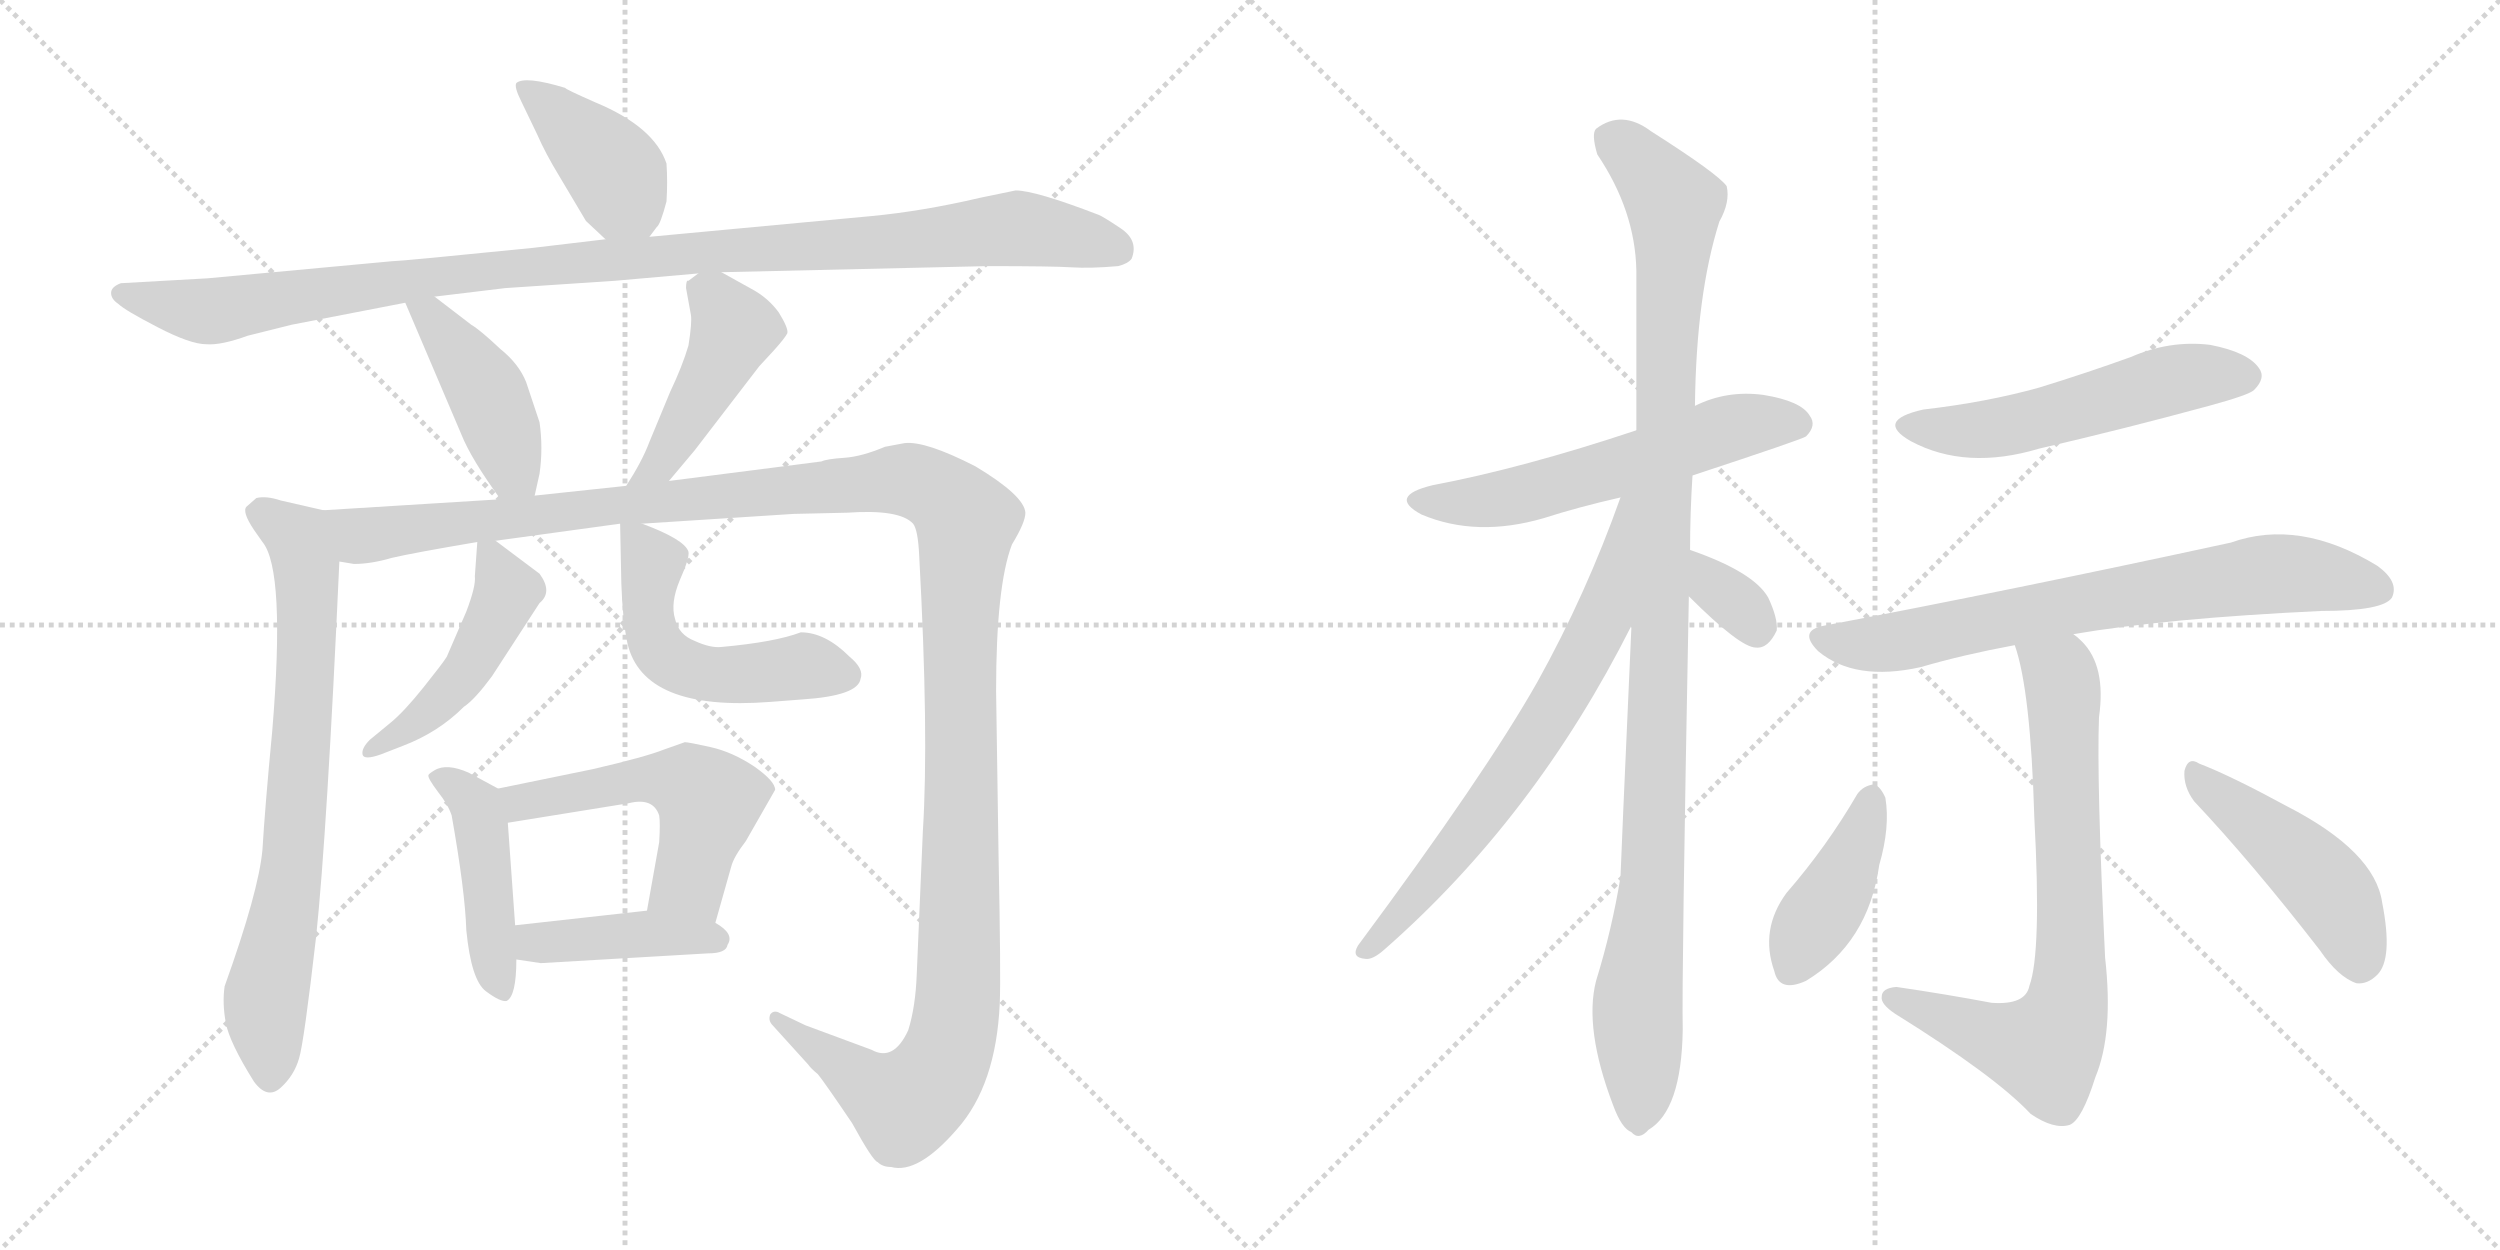<svg version="1.1" viewBox="0 0 2048 1024" xmlns="http://www.w3.org/2000/svg">
  <g stroke="lightgray" stroke-dasharray="1,1" stroke-width="1" transform="scale(4, 4)">
    <line x1="0" y1="0" x2="256" y2="256"></line>
    <line x1="256" y1="0" x2="0" y2="256"></line>
    <line x1="128" y1="0" x2="128" y2="256"></line>
    <line x1="0" y1="128" x2="256" y2="128"></line>
    <line x1="256" y1="0" x2="512" y2="256"></line>
    <line x1="512" y1="0" x2="256" y2="256"></line>
    <line x1="384" y1="0" x2="384" y2="256"></line>
    <line x1="256" y1="128" x2="512" y2="128"></line>
  </g>
<g transform="scale(1, -1) translate(0, -850)">
   <style type="text/css">
    @keyframes keyframes0 {
      from {
       stroke: black;
       stroke-dashoffset: 404;
       stroke-width: 128;
       }
       57% {
       animation-timing-function: step-end;
       stroke: black;
       stroke-dashoffset: 0;
       stroke-width: 128;
       }
       to {
       stroke: black;
       stroke-width: 1024;
       }
       }
       #make-me-a-hanzi-animation-0 {
         animation: keyframes0 0.579s both;
         animation-delay: 0s;
         animation-timing-function: linear;
       }
    @keyframes keyframes1 {
      from {
       stroke: black;
       stroke-dashoffset: 1079;
       stroke-width: 128;
       }
       78% {
       animation-timing-function: step-end;
       stroke: black;
       stroke-dashoffset: 0;
       stroke-width: 128;
       }
       to {
       stroke: black;
       stroke-width: 1024;
       }
       }
       #make-me-a-hanzi-animation-1 {
         animation: keyframes1 1.128s both;
         animation-delay: 0.579s;
         animation-timing-function: linear;
       }
    @keyframes keyframes2 {
      from {
       stroke: black;
       stroke-dashoffset: 434;
       stroke-width: 128;
       }
       59% {
       animation-timing-function: step-end;
       stroke: black;
       stroke-dashoffset: 0;
       stroke-width: 128;
       }
       to {
       stroke: black;
       stroke-width: 1024;
       }
       }
       #make-me-a-hanzi-animation-2 {
         animation: keyframes2 0.603s both;
         animation-delay: 1.707s;
         animation-timing-function: linear;
       }
    @keyframes keyframes3 {
      from {
       stroke: black;
       stroke-dashoffset: 450;
       stroke-width: 128;
       }
       59% {
       animation-timing-function: step-end;
       stroke: black;
       stroke-dashoffset: 0;
       stroke-width: 128;
       }
       to {
       stroke: black;
       stroke-width: 1024;
       }
       }
       #make-me-a-hanzi-animation-3 {
         animation: keyframes3 0.616s both;
         animation-delay: 2.31s;
         animation-timing-function: linear;
       }
    @keyframes keyframes4 {
      from {
       stroke: black;
       stroke-dashoffset: 737;
       stroke-width: 128;
       }
       71% {
       animation-timing-function: step-end;
       stroke: black;
       stroke-dashoffset: 0;
       stroke-width: 128;
       }
       to {
       stroke: black;
       stroke-width: 1024;
       }
       }
       #make-me-a-hanzi-animation-4 {
         animation: keyframes4 0.85s both;
         animation-delay: 2.926s;
         animation-timing-function: linear;
       }
    @keyframes keyframes5 {
      from {
       stroke: black;
       stroke-dashoffset: 1413;
       stroke-width: 128;
       }
       82% {
       animation-timing-function: step-end;
       stroke: black;
       stroke-dashoffset: 0;
       stroke-width: 128;
       }
       to {
       stroke: black;
       stroke-width: 1024;
       }
       }
       #make-me-a-hanzi-animation-5 {
         animation: keyframes5 1.4s both;
         animation-delay: 3.776s;
         animation-timing-function: linear;
       }
    @keyframes keyframes6 {
      from {
       stroke: black;
       stroke-dashoffset: 467;
       stroke-width: 128;
       }
       60% {
       animation-timing-function: step-end;
       stroke: black;
       stroke-dashoffset: 0;
       stroke-width: 128;
       }
       to {
       stroke: black;
       stroke-width: 1024;
       }
       }
       #make-me-a-hanzi-animation-6 {
         animation: keyframes6 0.63s both;
         animation-delay: 5.176s;
         animation-timing-function: linear;
       }
    @keyframes keyframes7 {
      from {
       stroke: black;
       stroke-dashoffset: 522;
       stroke-width: 128;
       }
       63% {
       animation-timing-function: step-end;
       stroke: black;
       stroke-dashoffset: 0;
       stroke-width: 128;
       }
       to {
       stroke: black;
       stroke-width: 1024;
       }
       }
       #make-me-a-hanzi-animation-7 {
         animation: keyframes7 0.675s both;
         animation-delay: 5.806s;
         animation-timing-function: linear;
       }
    @keyframes keyframes8 {
      from {
       stroke: black;
       stroke-dashoffset: 454;
       stroke-width: 128;
       }
       60% {
       animation-timing-function: step-end;
       stroke: black;
       stroke-dashoffset: 0;
       stroke-width: 128;
       }
       to {
       stroke: black;
       stroke-width: 1024;
       }
       }
       #make-me-a-hanzi-animation-8 {
         animation: keyframes8 0.619s both;
         animation-delay: 6.481s;
         animation-timing-function: linear;
       }
    @keyframes keyframes9 {
      from {
       stroke: black;
       stroke-dashoffset: 528;
       stroke-width: 128;
       }
       63% {
       animation-timing-function: step-end;
       stroke: black;
       stroke-dashoffset: 0;
       stroke-width: 128;
       }
       to {
       stroke: black;
       stroke-width: 1024;
       }
       }
       #make-me-a-hanzi-animation-9 {
         animation: keyframes9 0.68s both;
         animation-delay: 7.1s;
         animation-timing-function: linear;
       }
    @keyframes keyframes10 {
      from {
       stroke: black;
       stroke-dashoffset: 415;
       stroke-width: 128;
       }
       57% {
       animation-timing-function: step-end;
       stroke: black;
       stroke-dashoffset: 0;
       stroke-width: 128;
       }
       to {
       stroke: black;
       stroke-width: 1024;
       }
       }
       #make-me-a-hanzi-animation-10 {
         animation: keyframes10 0.588s both;
         animation-delay: 7.78s;
         animation-timing-function: linear;
       }
    @keyframes keyframes11 {
      from {
       stroke: black;
       stroke-dashoffset: 574;
       stroke-width: 128;
       }
       65% {
       animation-timing-function: step-end;
       stroke: black;
       stroke-dashoffset: 0;
       stroke-width: 128;
       }
       to {
       stroke: black;
       stroke-width: 1024;
       }
       }
       #make-me-a-hanzi-animation-11 {
         animation: keyframes11 0.717s both;
         animation-delay: 8.368s;
         animation-timing-function: linear;
       }
    @keyframes keyframes12 {
      from {
       stroke: black;
       stroke-dashoffset: 1079;
       stroke-width: 128;
       }
       78% {
       animation-timing-function: step-end;
       stroke: black;
       stroke-dashoffset: 0;
       stroke-width: 128;
       }
       to {
       stroke: black;
       stroke-width: 1024;
       }
       }
       #make-me-a-hanzi-animation-12 {
         animation: keyframes12 1.128s both;
         animation-delay: 9.085s;
         animation-timing-function: linear;
       }
    @keyframes keyframes13 {
      from {
       stroke: black;
       stroke-dashoffset: 689;
       stroke-width: 128;
       }
       69% {
       animation-timing-function: step-end;
       stroke: black;
       stroke-dashoffset: 0;
       stroke-width: 128;
       }
       to {
       stroke: black;
       stroke-width: 1024;
       }
       }
       #make-me-a-hanzi-animation-13 {
         animation: keyframes13 0.811s both;
         animation-delay: 10.213s;
         animation-timing-function: linear;
       }
    @keyframes keyframes14 {
      from {
       stroke: black;
       stroke-dashoffset: 332;
       stroke-width: 128;
       }
       52% {
       animation-timing-function: step-end;
       stroke: black;
       stroke-dashoffset: 0;
       stroke-width: 128;
       }
       to {
       stroke: black;
       stroke-width: 1024;
       }
       }
       #make-me-a-hanzi-animation-14 {
         animation: keyframes14 0.52s both;
         animation-delay: 11.024s;
         animation-timing-function: linear;
       }
    @keyframes keyframes15 {
      from {
       stroke: black;
       stroke-dashoffset: 533;
       stroke-width: 128;
       }
       63% {
       animation-timing-function: step-end;
       stroke: black;
       stroke-dashoffset: 0;
       stroke-width: 128;
       }
       to {
       stroke: black;
       stroke-width: 1024;
       }
       }
       #make-me-a-hanzi-animation-15 {
         animation: keyframes15 0.684s both;
         animation-delay: 11.544s;
         animation-timing-function: linear;
       }
    @keyframes keyframes16 {
      from {
       stroke: black;
       stroke-dashoffset: 720;
       stroke-width: 128;
       }
       70% {
       animation-timing-function: step-end;
       stroke: black;
       stroke-dashoffset: 0;
       stroke-width: 128;
       }
       to {
       stroke: black;
       stroke-width: 1024;
       }
       }
       #make-me-a-hanzi-animation-16 {
         animation: keyframes16 0.836s both;
         animation-delay: 12.228s;
         animation-timing-function: linear;
       }
    @keyframes keyframes17 {
      from {
       stroke: black;
       stroke-dashoffset: 736;
       stroke-width: 128;
       }
       71% {
       animation-timing-function: step-end;
       stroke: black;
       stroke-dashoffset: 0;
       stroke-width: 128;
       }
       to {
       stroke: black;
       stroke-width: 1024;
       }
       }
       #make-me-a-hanzi-animation-17 {
         animation: keyframes17 0.849s both;
         animation-delay: 13.063s;
         animation-timing-function: linear;
       }
    @keyframes keyframes18 {
      from {
       stroke: black;
       stroke-dashoffset: 411;
       stroke-width: 128;
       }
       57% {
       animation-timing-function: step-end;
       stroke: black;
       stroke-dashoffset: 0;
       stroke-width: 128;
       }
       to {
       stroke: black;
       stroke-width: 1024;
       }
       }
       #make-me-a-hanzi-animation-18 {
         animation: keyframes18 0.584s both;
         animation-delay: 13.912s;
         animation-timing-function: linear;
       }
    @keyframes keyframes19 {
      from {
       stroke: black;
       stroke-dashoffset: 464;
       stroke-width: 128;
       }
       60% {
       animation-timing-function: step-end;
       stroke: black;
       stroke-dashoffset: 0;
       stroke-width: 128;
       }
       to {
       stroke: black;
       stroke-width: 1024;
       }
       }
       #make-me-a-hanzi-animation-19 {
         animation: keyframes19 0.628s both;
         animation-delay: 14.497s;
         animation-timing-function: linear;
       }
</style>
<path d="M 532.0 656.0 L 538.0 664.0 Q 541.0 666.0 546.0 685.0 Q 547.0 701.0 546.0 716.0 Q 536.0 746.0 488.0 766.0 Q 463.0 777.0 463.0 778.0 Q 430.0 788.0 423.0 782.0 Q 421.0 779.0 427.0 767.0 L 440.0 740.0 Q 447.0 724.0 458.0 706.0 L 480.0 669.0 L 496.0 654.0 C 516.0 635.0 516.0 635.0 532.0 656.0 Z" fill="lightgray"></path> 
<path d="M 591.0 627.0 L 809.0 632.0 Q 862.0 632.0 878.0 631.0 Q 893.0 630.0 916.0 632.0 Q 924.0 634.0 927.0 638.0 Q 933.0 653.0 918.0 663.0 Q 903.0 673.0 900.0 674.0 Q 848.0 694.0 832.0 694.0 L 803.0 688.0 Q 756.0 677.0 714.0 673.0 L 532.0 656.0 L 496.0 654.0 L 437.0 647.0 Q 328.0 636.0 321.0 636.0 L 170.0 622.0 L 99.0 618.0 Q 91.0 615.0 91.0 610.0 Q 91.0 605.0 97.0 601.0 Q 102.0 596.0 129.0 582.0 Q 156.0 568.0 169.0 568.0 Q 181.0 567.0 203.0 575.0 L 239.0 584.0 L 332.0 602.0 L 356.0 607.0 L 414.0 614.0 L 504.0 620.0 L 572.0 626.0 L 591.0 627.0 Z" fill="lightgray"></path> 
<path d="M 332.0 602.0 L 378.0 494.0 Q 386.0 474.0 410.0 441.0 C 428.0 417.0 431.0 415.0 438.0 444.0 L 442.0 462.0 Q 445.0 483.0 442.0 504.0 L 431.0 537.0 Q 425.0 552.0 410.0 564.0 Q 393.0 580.0 386.0 584.0 L 356.0 607.0 C 332.0 625.0 320.0 630.0 332.0 602.0 Z" fill="lightgray"></path> 
<path d="M 548.0 456.0 L 569.0 481.0 L 622.0 550.0 L 634.0 563.0 Q 643.0 573.0 645.0 577.0 Q 646.0 581.0 638.0 594.0 Q 630.0 605.0 618.0 612.0 L 591.0 627.0 C 581.0 633.0 581.0 633.0 572.0 626.0 L 564.0 620.0 Q 562.0 621.0 562.0 614.0 L 566.0 592.0 Q 567.0 586.0 564.0 567.0 Q 559.0 550.0 549.0 529.0 L 532.0 488.0 Q 526.0 472.0 513.0 452.0 C 497.0 427.0 529.0 433.0 548.0 456.0 Z" fill="lightgray"></path> 
<path d="M 265.0 432.0 L 230.0 440.0 Q 218.0 444.0 210.0 442.0 L 202.0 435.0 Q 198.0 431.0 208.0 416.0 L 215.0 406.0 Q 234.0 383.0 223.0 251.0 Q 217.0 188.0 215.0 154.0 Q 212.0 120.0 184.0 42.0 Q 182.0 28.0 185.0 12.0 Q 188.0 -4.0 208.0 -36.0 Q 219.0 -51.0 230.0 -41.0 Q 241.0 -31.0 245.0 -17.0 Q 249.0 -4.0 259.0 83.0 Q 268.0 169.0 278.0 390.0 C 279.0 420.0 280.0 429.0 265.0 432.0 Z" fill="lightgray"></path> 
<path d="M 526.0 421.0 L 650.0 429.0 L 694.0 430.0 Q 737.0 433.0 748.0 421.0 Q 752.0 416.0 753.0 395.0 Q 761.0 248.0 756.0 169.0 L 751.0 52.0 Q 750.0 25.0 744.0 6.0 Q 732.0 -20.0 714.0 -10.0 L 660.0 10.0 L 639.0 20.0 Q 634.0 23.0 631.0 19.0 Q 629.0 14.0 633.0 10.0 L 662.0 -22.0 Q 664.0 -25.0 670.0 -30.0 Q 675.0 -36.0 698.0 -70.0 Q 715.0 -101.0 719.0 -102.0 Q 723.0 -106.0 730.0 -106.0 Q 752.0 -112.0 784.0 -75.0 Q 816.0 -39.0 819.0 28.0 Q 820.0 50.0 818.0 150.0 L 816.0 284.0 Q 816.0 370.0 829.0 404.0 Q 840.0 422.0 840.0 430.0 Q 839.0 444.0 799.0 468.0 Q 758.0 489.0 741.0 487.0 L 725.0 484.0 Q 706.0 476.0 692.0 475.0 Q 677.0 474.0 673.0 472.0 L 548.0 456.0 L 513.0 452.0 L 438.0 444.0 L 410.0 441.0 L 265.0 432.0 C 235.0 430.0 248.0 389.0 278.0 390.0 L 290.0 388.0 Q 304.0 388.0 321.0 393.0 Q 338.0 397.0 391.0 406.0 L 406.0 407.0 L 508.0 421.0 L 526.0 421.0 Z" fill="lightgray"></path> 
<path d="M 391.0 406.0 L 389.0 378.0 Q 390.0 370.0 382.0 349.0 L 366.0 312.0 Q 363.0 307.0 347.0 287.0 Q 331.0 267.0 320.0 258.0 L 303.0 244.0 Q 296.0 237.0 297.0 232.0 Q 298.0 227.0 312.0 232.0 L 330.0 239.0 Q 359.0 250.0 380.0 271.0 Q 389.0 277.0 403.0 296.0 L 442.0 356.0 Q 453.0 365.0 442.0 380.0 L 406.0 407.0 C 392.0 418.0 392.0 418.0 391.0 406.0 Z" fill="lightgray"></path> 
<path d="M 508.0 421.0 L 509.0 372.0 Q 510.0 342.0 514.0 323.0 Q 527.0 267.0 631.0 275.0 L 657.0 277.0 Q 703.0 280.0 705.0 294.0 Q 708.0 302.0 696.0 312.0 Q 676.0 332.0 656.0 332.0 Q 635.0 324.0 591.0 320.0 Q 582.0 319.0 569.0 325.0 Q 556.0 330.0 553.0 343.0 Q 549.0 356.0 557.0 375.0 Q 565.0 393.0 564.0 398.0 Q 561.0 408.0 526.0 421.0 C 508.0 428.0 508.0 428.0 508.0 421.0 Z" fill="lightgray"></path> 
<path d="M 408.0 204.0 L 384.0 217.0 Q 366.0 225.0 356.0 219.0 Q 351.0 216.0 351.0 215.0 Q 350.0 213.0 359.0 201.0 Q 367.0 191.0 370.0 182.0 Q 381.0 120.0 382.0 88.0 Q 386.0 47.0 398.0 38.0 Q 410.0 29.0 415.0 30.0 Q 423.0 34.0 423.0 64.0 L 422.0 92.0 L 416.0 176.0 C 414.0 201.0 414.0 201.0 408.0 204.0 Z" fill="lightgray"></path> 
<path d="M 586.0 94.0 L 599.0 140.0 Q 601.0 148.0 611.0 161.0 L 635.0 203.0 Q 635.0 210.0 618.0 222.0 Q 600.0 234.0 582.0 238.0 Q 564.0 242.0 561.0 242.0 L 544.0 236.0 Q 529.0 230.0 486.0 220.0 L 408.0 204.0 C 379.0 198.0 386.0 171.0 416.0 176.0 L 515.0 192.0 Q 535.0 197.0 540.0 182.0 Q 541.0 176.0 540.0 160.0 L 530.0 104.0 C 525.0 74.0 578.0 65.0 586.0 94.0 Z" fill="lightgray"></path> 
<path d="M 423.0 64.0 L 443.0 61.0 L 580.0 69.0 Q 595.0 69.0 596.0 76.0 Q 602.0 85.0 586.0 94.0 C 564.0 108.0 560.0 107.0 530.0 104.0 L 422.0 92.0 C 392.0 89.0 393.0 68.0 423.0 64.0 Z" fill="lightgray"></path> 
<path d="M 1386.5 460.5 Q 1477.5 490.5 1479.5 492.5 Q 1488.5 501.5 1482.5 509.5 Q 1475.5 521.5 1444.5 526.5 Q 1414.5 530.5 1388.5 517.5 L 1340.5 497.5 Q 1247.5 466.5 1173.5 452.5 Q 1136.5 443.5 1164.5 428.5 Q 1209.5 409.5 1264.5 425.5 Q 1292.5 434.5 1327.5 442.5 L 1386.5 460.5 Z" fill="lightgray"></path> 
<path d="M 1384.5 399.5 Q 1384.5 429.5 1386.5 460.5 L 1388.5 517.5 Q 1389.5 608.5 1408.5 668.5 Q 1417.5 684.5 1414.5 697.5 Q 1407.5 707.5 1352.5 742.5 Q 1328.5 760.5 1307.5 744.5 Q 1303.5 740.5 1308.5 723.5 Q 1339.5 677.5 1340.5 628.5 L 1340.5 497.5 L 1336.5 337.5 Q 1327.5 136.5 1327.5 131.5 Q 1320.5 88.5 1307.5 46.5 Q 1297.5 7.5 1321.5 -55.5 Q 1328.5 -74.5 1336.5 -77.5 Q 1342.5 -84.5 1350.5 -75.5 Q 1377.5 -59.5 1378.5 6.5 Q 1377.5 46.5 1383.5 361.5 L 1384.5 399.5 Z" fill="lightgray"></path> 
<path d="M 1327.5 442.5 Q 1299.5 363.5 1259.5 291.5 Q 1216.5 215.5 1112.5 75.5 Q 1106.5 65.5 1118.5 64.5 Q 1124.5 63.5 1134.5 72.5 Q 1257.5 180.5 1336.5 337.5 C 1405.5 472.5 1337.5 470.5 1327.5 442.5 Z" fill="lightgray"></path> 
<path d="M 1383.5 361.5 Q 1425.5 319.5 1438.5 319.5 Q 1448.5 318.5 1455.5 333.5 Q 1456.5 343.5 1448.5 360.5 Q 1436.5 381.5 1384.5 399.5 C 1356.5 409.5 1362.5 382.5 1383.5 361.5 Z" fill="lightgray"></path> 
<path d="M 1575.5 514.5 Q 1535.5 505.5 1565.5 488.5 Q 1610.5 464.5 1670.5 482.5 Q 1739.5 498.5 1809.5 517.5 Q 1842.5 526.5 1846.5 530.5 Q 1856.5 540.5 1850.5 548.5 Q 1841.5 561.5 1810.5 567.5 Q 1777.5 571.5 1745.5 557.5 Q 1709.5 544.5 1670.5 532.5 Q 1627.5 520.5 1575.5 514.5 Z" fill="lightgray"></path> 
<path d="M 1698.5 330.5 Q 1774.5 343.5 1901.5 349.5 Q 1952.5 349.5 1959.5 360.5 Q 1965.5 373.5 1947.5 386.5 Q 1883.5 425.5 1827.5 405.5 Q 1647.5 366.5 1494.5 337.5 Q 1472.5 333.5 1489.5 316.5 Q 1519.5 291.5 1573.5 303.5 Q 1607.5 313.5 1650.5 321.5 L 1698.5 330.5 Z" fill="lightgray"></path> 
<path d="M 1650.5 321.5 Q 1663.5 284.5 1666.5 180.5 Q 1672.5 69.5 1662.5 42.5 Q 1659.5 26.5 1631.5 28.5 Q 1594.5 35.5 1553.5 41.5 Q 1541.5 40.5 1541.5 33.5 Q 1540.5 27.5 1552.5 19.5 Q 1634.5 -31.5 1663.5 -62.5 Q 1682.5 -75.5 1695.5 -71.5 Q 1705.5 -67.5 1716.5 -32.5 Q 1731.5 3.5 1724.5 65.5 Q 1717.5 210.5 1719.5 262.5 Q 1725.5 304.5 1705.5 324.5 Q 1701.5 328.5 1698.5 330.5 C 1677.5 351.5 1642.5 350.5 1650.5 321.5 Z" fill="lightgray"></path> 
<path d="M 1521.5 199.5 Q 1496.5 156.5 1463.5 118.5 Q 1441.5 88.5 1453.5 54.5 Q 1457.5 36.5 1479.5 46.5 Q 1530.5 77.5 1539.5 141.5 Q 1548.5 172.5 1544.5 196.5 Q 1540.5 205.5 1535.5 207.5 Q 1526.5 206.5 1521.5 199.5 Z" fill="lightgray"></path> 
<path d="M 1797.5 193.5 Q 1845.5 142.5 1900.5 71.5 Q 1915.5 49.5 1930.5 44.5 Q 1939.5 43.5 1947.5 51.5 Q 1960.5 64.5 1951.5 110.5 Q 1945.5 152.5 1873.5 189.5 Q 1827.5 214.5 1801.5 224.5 Q 1792.5 230.5 1789.5 218.5 Q 1788.5 205.5 1797.5 193.5 Z" fill="lightgray"></path> 
      <clipPath id="make-me-a-hanzi-clip-0">
      <path d="M 532.0 656.0 L 538.0 664.0 Q 541.0 666.0 546.0 685.0 Q 547.0 701.0 546.0 716.0 Q 536.0 746.0 488.0 766.0 Q 463.0 777.0 463.0 778.0 Q 430.0 788.0 423.0 782.0 Q 421.0 779.0 427.0 767.0 L 440.0 740.0 Q 447.0 724.0 458.0 706.0 L 480.0 669.0 L 496.0 654.0 C 516.0 635.0 516.0 635.0 532.0 656.0 Z" fill="lightgray"></path>
      </clipPath>
      <path clip-path="url(#make-me-a-hanzi-clip-0)" d="M 429.0 776.0 L 449.0 764.0 L 500.0 713.0 L 525.0 667.0 " fill="none" id="make-me-a-hanzi-animation-0" stroke-dasharray="276 552" stroke-linecap="round"></path>

      <clipPath id="make-me-a-hanzi-clip-1">
      <path d="M 591.0 627.0 L 809.0 632.0 Q 862.0 632.0 878.0 631.0 Q 893.0 630.0 916.0 632.0 Q 924.0 634.0 927.0 638.0 Q 933.0 653.0 918.0 663.0 Q 903.0 673.0 900.0 674.0 Q 848.0 694.0 832.0 694.0 L 803.0 688.0 Q 756.0 677.0 714.0 673.0 L 532.0 656.0 L 496.0 654.0 L 437.0 647.0 Q 328.0 636.0 321.0 636.0 L 170.0 622.0 L 99.0 618.0 Q 91.0 615.0 91.0 610.0 Q 91.0 605.0 97.0 601.0 Q 102.0 596.0 129.0 582.0 Q 156.0 568.0 169.0 568.0 Q 181.0 567.0 203.0 575.0 L 239.0 584.0 L 332.0 602.0 L 356.0 607.0 L 414.0 614.0 L 504.0 620.0 L 572.0 626.0 L 591.0 627.0 Z" fill="lightgray"></path>
      </clipPath>
      <path clip-path="url(#make-me-a-hanzi-clip-1)" d="M 100.0 609.0 L 173.0 595.0 L 425.0 633.0 L 831.0 663.0 L 916.0 646.0 " fill="none" id="make-me-a-hanzi-animation-1" stroke-dasharray="951 1902" stroke-linecap="round"></path>

      <clipPath id="make-me-a-hanzi-clip-2">
      <path d="M 332.0 602.0 L 378.0 494.0 Q 386.0 474.0 410.0 441.0 C 428.0 417.0 431.0 415.0 438.0 444.0 L 442.0 462.0 Q 445.0 483.0 442.0 504.0 L 431.0 537.0 Q 425.0 552.0 410.0 564.0 Q 393.0 580.0 386.0 584.0 L 356.0 607.0 C 332.0 625.0 320.0 630.0 332.0 602.0 Z" fill="lightgray"></path>
      </clipPath>
      <path clip-path="url(#make-me-a-hanzi-clip-2)" d="M 339.0 597.0 L 353.0 592.0 L 394.0 537.0 L 430.0 450.0 " fill="none" id="make-me-a-hanzi-animation-2" stroke-dasharray="306 612" stroke-linecap="round"></path>

      <clipPath id="make-me-a-hanzi-clip-3">
      <path d="M 548.0 456.0 L 569.0 481.0 L 622.0 550.0 L 634.0 563.0 Q 643.0 573.0 645.0 577.0 Q 646.0 581.0 638.0 594.0 Q 630.0 605.0 618.0 612.0 L 591.0 627.0 C 581.0 633.0 581.0 633.0 572.0 626.0 L 564.0 620.0 Q 562.0 621.0 562.0 614.0 L 566.0 592.0 Q 567.0 586.0 564.0 567.0 Q 559.0 550.0 549.0 529.0 L 532.0 488.0 Q 526.0 472.0 513.0 452.0 C 497.0 427.0 529.0 433.0 548.0 456.0 Z" fill="lightgray"></path>
      </clipPath>
      <path clip-path="url(#make-me-a-hanzi-clip-3)" d="M 576.0 613.0 L 602.0 580.0 L 541.0 469.0 L 518.0 458.0 " fill="none" id="make-me-a-hanzi-animation-3" stroke-dasharray="322 644" stroke-linecap="round"></path>

      <clipPath id="make-me-a-hanzi-clip-4">
      <path d="M 265.0 432.0 L 230.0 440.0 Q 218.0 444.0 210.0 442.0 L 202.0 435.0 Q 198.0 431.0 208.0 416.0 L 215.0 406.0 Q 234.0 383.0 223.0 251.0 Q 217.0 188.0 215.0 154.0 Q 212.0 120.0 184.0 42.0 Q 182.0 28.0 185.0 12.0 Q 188.0 -4.0 208.0 -36.0 Q 219.0 -51.0 230.0 -41.0 Q 241.0 -31.0 245.0 -17.0 Q 249.0 -4.0 259.0 83.0 Q 268.0 169.0 278.0 390.0 C 279.0 420.0 280.0 429.0 265.0 432.0 Z" fill="lightgray"></path>
      </clipPath>
      <path clip-path="url(#make-me-a-hanzi-clip-4)" d="M 213.0 431.0 L 244.0 409.0 L 253.0 359.0 L 238.0 131.0 L 217.0 23.0 L 221.0 -31.0 " fill="none" id="make-me-a-hanzi-animation-4" stroke-dasharray="609 1218" stroke-linecap="round"></path>

      <clipPath id="make-me-a-hanzi-clip-5">
      <path d="M 526.0 421.0 L 650.0 429.0 L 694.0 430.0 Q 737.0 433.0 748.0 421.0 Q 752.0 416.0 753.0 395.0 Q 761.0 248.0 756.0 169.0 L 751.0 52.0 Q 750.0 25.0 744.0 6.0 Q 732.0 -20.0 714.0 -10.0 L 660.0 10.0 L 639.0 20.0 Q 634.0 23.0 631.0 19.0 Q 629.0 14.0 633.0 10.0 L 662.0 -22.0 Q 664.0 -25.0 670.0 -30.0 Q 675.0 -36.0 698.0 -70.0 Q 715.0 -101.0 719.0 -102.0 Q 723.0 -106.0 730.0 -106.0 Q 752.0 -112.0 784.0 -75.0 Q 816.0 -39.0 819.0 28.0 Q 820.0 50.0 818.0 150.0 L 816.0 284.0 Q 816.0 370.0 829.0 404.0 Q 840.0 422.0 840.0 430.0 Q 839.0 444.0 799.0 468.0 Q 758.0 489.0 741.0 487.0 L 725.0 484.0 Q 706.0 476.0 692.0 475.0 Q 677.0 474.0 673.0 472.0 L 548.0 456.0 L 513.0 452.0 L 438.0 444.0 L 410.0 441.0 L 265.0 432.0 C 235.0 430.0 248.0 389.0 278.0 390.0 L 290.0 388.0 Q 304.0 388.0 321.0 393.0 Q 338.0 397.0 391.0 406.0 L 406.0 407.0 L 508.0 421.0 L 526.0 421.0 Z" fill="lightgray"></path>
      </clipPath>
      <path clip-path="url(#make-me-a-hanzi-clip-5)" d="M 273.0 427.0 L 296.0 411.0 L 728.0 457.0 L 750.0 456.0 L 787.0 430.0 L 792.0 423.0 L 786.0 349.0 L 788.0 138.0 L 778.0 -7.0 L 762.0 -37.0 L 741.0 -55.0 L 636.0 15.0 " fill="none" id="make-me-a-hanzi-animation-5" stroke-dasharray="1285 2570" stroke-linecap="round"></path>

      <clipPath id="make-me-a-hanzi-clip-6">
      <path d="M 391.0 406.0 L 389.0 378.0 Q 390.0 370.0 382.0 349.0 L 366.0 312.0 Q 363.0 307.0 347.0 287.0 Q 331.0 267.0 320.0 258.0 L 303.0 244.0 Q 296.0 237.0 297.0 232.0 Q 298.0 227.0 312.0 232.0 L 330.0 239.0 Q 359.0 250.0 380.0 271.0 Q 389.0 277.0 403.0 296.0 L 442.0 356.0 Q 453.0 365.0 442.0 380.0 L 406.0 407.0 C 392.0 418.0 392.0 418.0 391.0 406.0 Z" fill="lightgray"></path>
      </clipPath>
      <path clip-path="url(#make-me-a-hanzi-clip-6)" d="M 399.0 398.0 L 416.0 365.0 L 384.0 302.0 L 354.0 270.0 L 305.0 236.0 " fill="none" id="make-me-a-hanzi-animation-6" stroke-dasharray="339 678" stroke-linecap="round"></path>

      <clipPath id="make-me-a-hanzi-clip-7">
      <path d="M 508.0 421.0 L 509.0 372.0 Q 510.0 342.0 514.0 323.0 Q 527.0 267.0 631.0 275.0 L 657.0 277.0 Q 703.0 280.0 705.0 294.0 Q 708.0 302.0 696.0 312.0 Q 676.0 332.0 656.0 332.0 Q 635.0 324.0 591.0 320.0 Q 582.0 319.0 569.0 325.0 Q 556.0 330.0 553.0 343.0 Q 549.0 356.0 557.0 375.0 Q 565.0 393.0 564.0 398.0 Q 561.0 408.0 526.0 421.0 C 508.0 428.0 508.0 428.0 508.0 421.0 Z" fill="lightgray"></path>
      </clipPath>
      <path clip-path="url(#make-me-a-hanzi-clip-7)" d="M 513.0 415.0 L 535.0 389.0 L 530.0 353.0 L 537.0 324.0 L 546.0 312.0 L 567.0 301.0 L 597.0 296.0 L 659.0 304.0 L 692.0 297.0 " fill="none" id="make-me-a-hanzi-animation-7" stroke-dasharray="394 788" stroke-linecap="round"></path>

      <clipPath id="make-me-a-hanzi-clip-8">
      <path d="M 408.0 204.0 L 384.0 217.0 Q 366.0 225.0 356.0 219.0 Q 351.0 216.0 351.0 215.0 Q 350.0 213.0 359.0 201.0 Q 367.0 191.0 370.0 182.0 Q 381.0 120.0 382.0 88.0 Q 386.0 47.0 398.0 38.0 Q 410.0 29.0 415.0 30.0 Q 423.0 34.0 423.0 64.0 L 422.0 92.0 L 416.0 176.0 C 414.0 201.0 414.0 201.0 408.0 204.0 Z" fill="lightgray"></path>
      </clipPath>
      <path clip-path="url(#make-me-a-hanzi-clip-8)" d="M 356.0 214.0 L 390.0 190.0 L 404.0 66.0 L 413.0 36.0 " fill="none" id="make-me-a-hanzi-animation-8" stroke-dasharray="326 652" stroke-linecap="round"></path>

      <clipPath id="make-me-a-hanzi-clip-9">
      <path d="M 586.0 94.0 L 599.0 140.0 Q 601.0 148.0 611.0 161.0 L 635.0 203.0 Q 635.0 210.0 618.0 222.0 Q 600.0 234.0 582.0 238.0 Q 564.0 242.0 561.0 242.0 L 544.0 236.0 Q 529.0 230.0 486.0 220.0 L 408.0 204.0 C 379.0 198.0 386.0 171.0 416.0 176.0 L 515.0 192.0 Q 535.0 197.0 540.0 182.0 Q 541.0 176.0 540.0 160.0 L 530.0 104.0 C 525.0 74.0 578.0 65.0 586.0 94.0 Z" fill="lightgray"></path>
      </clipPath>
      <path clip-path="url(#make-me-a-hanzi-clip-9)" d="M 417.0 199.0 L 427.0 193.0 L 534.0 212.0 L 568.0 205.0 L 581.0 194.0 L 565.0 128.0 L 538.0 110.0 " fill="none" id="make-me-a-hanzi-animation-9" stroke-dasharray="400 800" stroke-linecap="round"></path>

      <clipPath id="make-me-a-hanzi-clip-10">
      <path d="M 423.0 64.0 L 443.0 61.0 L 580.0 69.0 Q 595.0 69.0 596.0 76.0 Q 602.0 85.0 586.0 94.0 C 564.0 108.0 560.0 107.0 530.0 104.0 L 422.0 92.0 C 392.0 89.0 393.0 68.0 423.0 64.0 Z" fill="lightgray"></path>
      </clipPath>
      <path clip-path="url(#make-me-a-hanzi-clip-10)" d="M 429.0 71.0 L 439.0 78.0 L 524.0 85.0 L 585.0 81.0 " fill="none" id="make-me-a-hanzi-animation-10" stroke-dasharray="287 574" stroke-linecap="round"></path>

      <clipPath id="make-me-a-hanzi-clip-11">
      <path d="M 1386.5 460.5 Q 1477.5 490.5 1479.5 492.5 Q 1488.5 501.5 1482.5 509.5 Q 1475.5 521.5 1444.5 526.5 Q 1414.5 530.5 1388.5 517.5 L 1340.5 497.5 Q 1247.5 466.5 1173.5 452.5 Q 1136.5 443.5 1164.5 428.5 Q 1209.5 409.5 1264.5 425.5 Q 1292.5 434.5 1327.5 442.5 L 1386.5 460.5 Z" fill="lightgray"></path>
      </clipPath>
      <path clip-path="url(#make-me-a-hanzi-clip-11)" d="M 1165.5 441.5 L 1188.5 437.5 L 1237.5 442.5 L 1424.5 501.5 L 1473.5 502.5 " fill="none" id="make-me-a-hanzi-animation-11" stroke-dasharray="446 892" stroke-linecap="round"></path>

      <clipPath id="make-me-a-hanzi-clip-12">
      <path d="M 1384.5 399.5 Q 1384.5 429.5 1386.5 460.5 L 1388.5 517.5 Q 1389.5 608.5 1408.5 668.5 Q 1417.5 684.5 1414.5 697.5 Q 1407.5 707.5 1352.5 742.5 Q 1328.5 760.5 1307.5 744.5 Q 1303.5 740.5 1308.5 723.5 Q 1339.5 677.5 1340.5 628.5 L 1340.5 497.5 L 1336.5 337.5 Q 1327.5 136.5 1327.5 131.5 Q 1320.5 88.5 1307.5 46.5 Q 1297.5 7.5 1321.5 -55.5 Q 1328.5 -74.5 1336.5 -77.5 Q 1342.5 -84.5 1350.5 -75.5 Q 1377.5 -59.5 1378.5 6.5 Q 1377.5 46.5 1383.5 361.5 L 1384.5 399.5 Z" fill="lightgray"></path>
      </clipPath>
      <path clip-path="url(#make-me-a-hanzi-clip-12)" d="M 1319.5 737.5 L 1371.5 682.5 L 1354.5 131.5 L 1341.5 32.5 L 1341.5 -63.5 " fill="none" id="make-me-a-hanzi-animation-12" stroke-dasharray="951 1902" stroke-linecap="round"></path>

      <clipPath id="make-me-a-hanzi-clip-13">
      <path d="M 1327.5 442.5 Q 1299.5 363.5 1259.5 291.5 Q 1216.5 215.5 1112.5 75.5 Q 1106.5 65.5 1118.5 64.5 Q 1124.5 63.5 1134.5 72.5 Q 1257.5 180.5 1336.5 337.5 C 1405.5 472.5 1337.5 470.5 1327.5 442.5 Z" fill="lightgray"></path>
      </clipPath>
      <path clip-path="url(#make-me-a-hanzi-clip-13)" d="M 1335.5 438.5 L 1329.5 433.5 L 1313.5 345.5 L 1281.5 283.5 L 1203.5 167.5 L 1120.5 72.5 " fill="none" id="make-me-a-hanzi-animation-13" stroke-dasharray="561 1122" stroke-linecap="round"></path>

      <clipPath id="make-me-a-hanzi-clip-14">
      <path d="M 1383.5 361.5 Q 1425.5 319.5 1438.5 319.5 Q 1448.5 318.5 1455.5 333.5 Q 1456.5 343.5 1448.5 360.5 Q 1436.5 381.5 1384.5 399.5 C 1356.5 409.5 1362.5 382.5 1383.5 361.5 Z" fill="lightgray"></path>
      </clipPath>
      <path clip-path="url(#make-me-a-hanzi-clip-14)" d="M 1392.5 392.5 L 1405.5 367.5 L 1427.5 351.5 L 1438.5 333.5 " fill="none" id="make-me-a-hanzi-animation-14" stroke-dasharray="204 408" stroke-linecap="round"></path>

      <clipPath id="make-me-a-hanzi-clip-15">
      <path d="M 1575.5 514.5 Q 1535.5 505.5 1565.5 488.5 Q 1610.5 464.5 1670.5 482.5 Q 1739.5 498.5 1809.5 517.5 Q 1842.5 526.5 1846.5 530.5 Q 1856.5 540.5 1850.5 548.5 Q 1841.5 561.5 1810.5 567.5 Q 1777.5 571.5 1745.5 557.5 Q 1709.5 544.5 1670.5 532.5 Q 1627.5 520.5 1575.5 514.5 Z" fill="lightgray"></path>
      </clipPath>
      <path clip-path="url(#make-me-a-hanzi-clip-15)" d="M 1567.5 502.5 L 1628.5 498.5 L 1771.5 537.5 L 1839.5 541.5 " fill="none" id="make-me-a-hanzi-animation-15" stroke-dasharray="405 810" stroke-linecap="round"></path>

      <clipPath id="make-me-a-hanzi-clip-16">
      <path d="M 1698.5 330.5 Q 1774.5 343.5 1901.5 349.5 Q 1952.5 349.5 1959.5 360.5 Q 1965.5 373.5 1947.5 386.5 Q 1883.5 425.5 1827.5 405.5 Q 1647.5 366.5 1494.5 337.5 Q 1472.5 333.5 1489.5 316.5 Q 1519.5 291.5 1573.5 303.5 Q 1607.5 313.5 1650.5 321.5 L 1698.5 330.5 Z" fill="lightgray"></path>
      </clipPath>
      <path clip-path="url(#make-me-a-hanzi-clip-16)" d="M 1492.5 326.5 L 1523.5 321.5 L 1560.5 325.5 L 1712.5 357.5 L 1864.5 380.5 L 1949.5 367.5 " fill="none" id="make-me-a-hanzi-animation-16" stroke-dasharray="592 1184" stroke-linecap="round"></path>

      <clipPath id="make-me-a-hanzi-clip-17">
      <path d="M 1650.5 321.5 Q 1663.5 284.5 1666.5 180.5 Q 1672.5 69.5 1662.5 42.5 Q 1659.5 26.5 1631.5 28.5 Q 1594.5 35.5 1553.5 41.5 Q 1541.5 40.5 1541.5 33.5 Q 1540.5 27.5 1552.5 19.5 Q 1634.5 -31.5 1663.5 -62.5 Q 1682.5 -75.5 1695.5 -71.5 Q 1705.5 -67.5 1716.5 -32.5 Q 1731.5 3.5 1724.5 65.5 Q 1717.5 210.5 1719.5 262.5 Q 1725.5 304.5 1705.5 324.5 Q 1701.5 328.5 1698.5 330.5 C 1677.5 351.5 1642.5 350.5 1650.5 321.5 Z" fill="lightgray"></path>
      </clipPath>
      <path clip-path="url(#make-me-a-hanzi-clip-17)" d="M 1657.5 318.5 L 1688.5 295.5 L 1689.5 286.5 L 1696.5 54.5 L 1689.5 13.5 L 1675.5 -9.5 L 1550.5 32.5 " fill="none" id="make-me-a-hanzi-animation-17" stroke-dasharray="608 1216" stroke-linecap="round"></path>

      <clipPath id="make-me-a-hanzi-clip-18">
      <path d="M 1521.5 199.5 Q 1496.5 156.5 1463.5 118.5 Q 1441.5 88.5 1453.5 54.5 Q 1457.5 36.5 1479.5 46.5 Q 1530.5 77.5 1539.5 141.5 Q 1548.5 172.5 1544.5 196.5 Q 1540.5 205.5 1535.5 207.5 Q 1526.5 206.5 1521.5 199.5 Z" fill="lightgray"></path>
      </clipPath>
      <path clip-path="url(#make-me-a-hanzi-clip-18)" d="M 1534.5 197.5 L 1513.5 138.5 L 1468.5 57.5 " fill="none" id="make-me-a-hanzi-animation-18" stroke-dasharray="283 566" stroke-linecap="round"></path>

      <clipPath id="make-me-a-hanzi-clip-19">
      <path d="M 1797.5 193.5 Q 1845.5 142.5 1900.5 71.5 Q 1915.5 49.5 1930.5 44.5 Q 1939.5 43.5 1947.5 51.5 Q 1960.5 64.5 1951.5 110.5 Q 1945.5 152.5 1873.5 189.5 Q 1827.5 214.5 1801.5 224.5 Q 1792.5 230.5 1789.5 218.5 Q 1788.5 205.5 1797.5 193.5 Z" fill="lightgray"></path>
      </clipPath>
      <path clip-path="url(#make-me-a-hanzi-clip-19)" d="M 1799.5 213.5 L 1903.5 126.5 L 1922.5 95.5 L 1932.5 60.5 " fill="none" id="make-me-a-hanzi-animation-19" stroke-dasharray="336 672" stroke-linecap="round"></path>

</g>
</svg>
